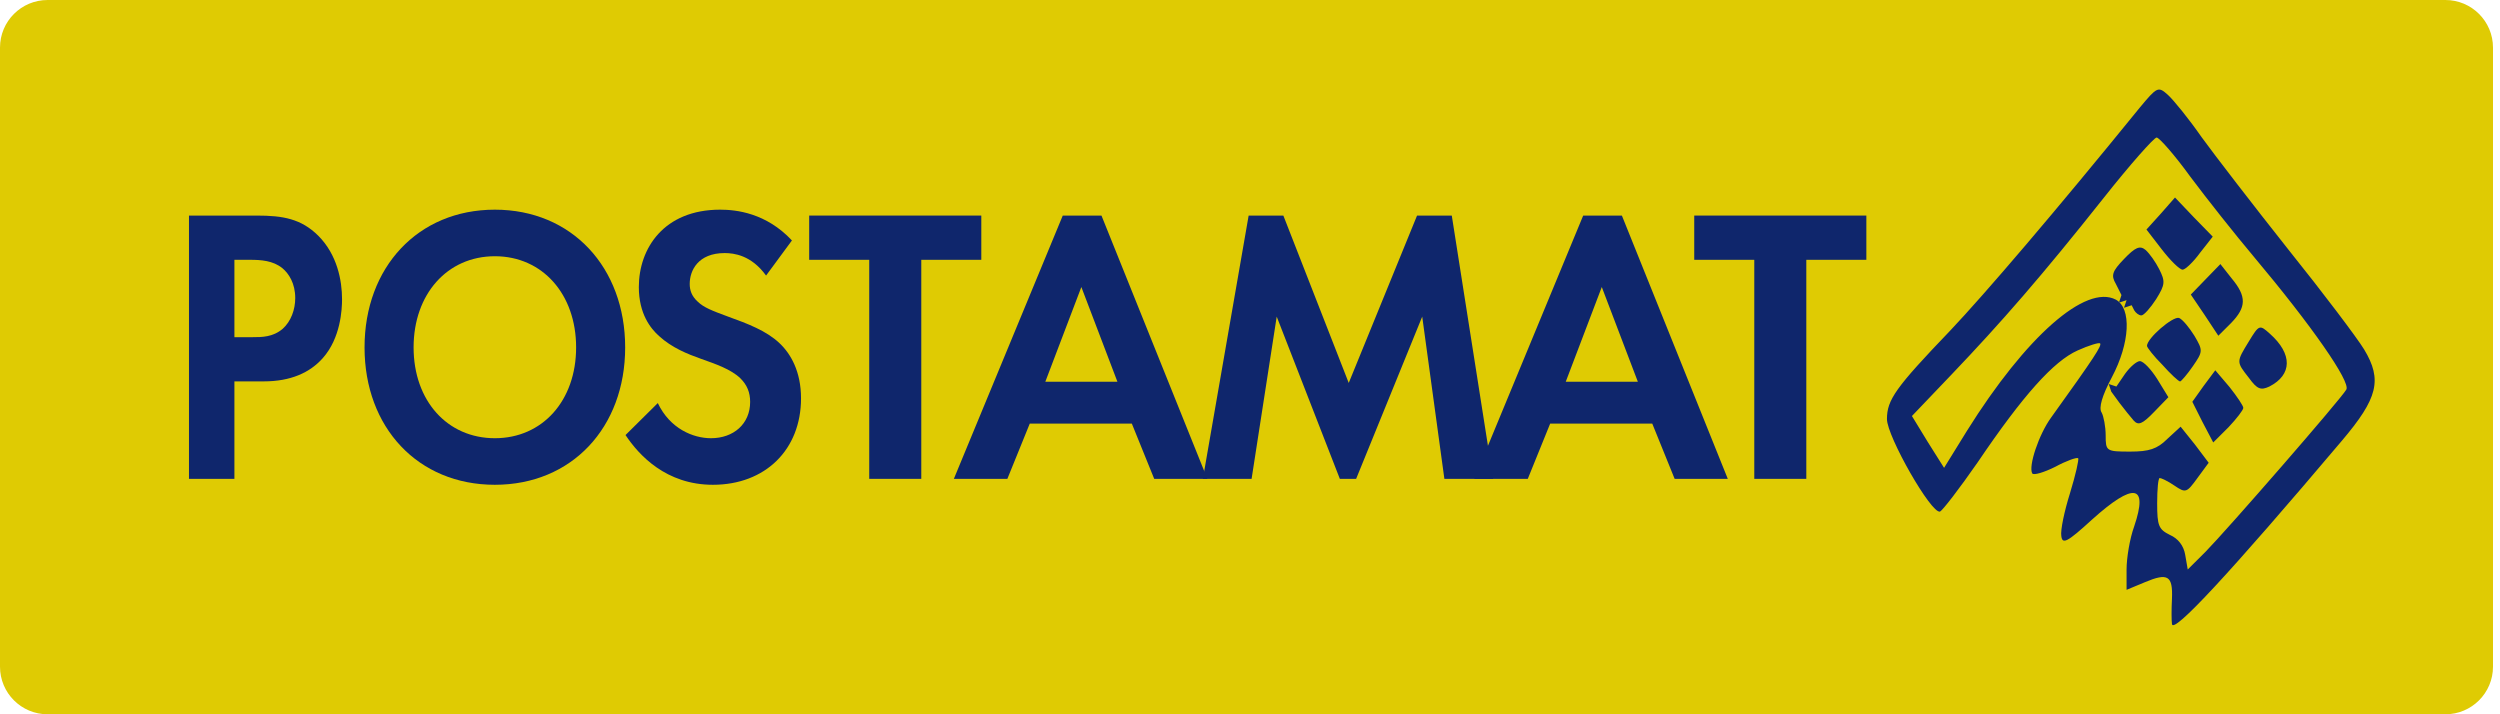 <?xml version="1.0" encoding="UTF-8"?>
<svg width="105px" height="30px" viewBox="0 0 105 30" version="1.1" xmlns="http://www.w3.org/2000/svg" xmlns:xlink="http://www.w3.org/1999/xlink">
    <title>A68BCFE0-363A-434A-BF51-16DCFDE2336A</title>
    <g id="Pagine-Foglia" stroke="none" stroke-width="1" fill="none" fill-rule="evenodd">
        <g id="Pagina-Metodi-di-pagamento-MVP" transform="translate(-257, -1947)">
            <g id="Group-10" transform="translate(0, 927)">
                <g id="ic-postamat-large" transform="translate(257, 1020)">
                    <path d="M2,30 L102.706,30 C103.81,30 104.706,29.105 104.706,28 L104.706,2 C104.706,0.895 103.81,-2.02906125e-16 102.706,0 L2,0 C0.895,2.02906125e-16 -1.3527075e-16,0.895 0,2 L0,28 C-1.82683884e-15,29.105 0.895,30 2,30 Z" id="Fill-1" fill="#DFCB03"></path>
                    <g id="Group-20" transform="translate(7.647, 3.529)" fill="#0F266C">
                        <path d="M83.146,6.943 L82.504,6.111 L83.103,5.449 L83.703,4.766 L84.495,5.598 L85.288,6.41 L84.752,7.092 C84.474,7.477 84.131,7.797 84.025,7.797 C83.896,7.797 83.51,7.413 83.146,6.943 M81.562,9.398 L81.669,9.077 L81.348,9.184 L81.455,8.864 L81.219,8.395 C81.005,8.032 81.07,7.861 81.562,7.349 C82.033,6.857 82.226,6.772 82.461,6.964 C82.633,7.114 82.889,7.477 83.039,7.775 C83.296,8.287 83.296,8.416 82.911,9.035 C82.675,9.398 82.397,9.718 82.29,9.718 C82.183,9.718 82.054,9.611 81.99,9.504 L81.883,9.291 M84.945,9.696 L84.367,8.843 L84.988,8.202 L85.609,7.562 L86.08,8.16 C86.722,8.928 86.701,9.376 86.059,10.038 L85.523,10.572 L84.945,9.696 M83.168,11.788 C82.804,11.425 82.526,11.062 82.526,10.998 C82.526,10.678 83.618,9.739 83.875,9.825 C84.025,9.889 84.303,10.23 84.517,10.572 C84.881,11.19 84.881,11.233 84.453,11.852 C84.217,12.194 83.96,12.492 83.917,12.492 C83.853,12.492 83.51,12.172 83.168,11.788 M86.808,12.343 C86.273,11.66 86.273,11.681 86.808,10.806 C87.236,10.102 87.258,10.102 87.686,10.486 C88.649,11.34 88.628,12.215 87.665,12.706 C87.301,12.877 87.15,12.813 86.808,12.343 M80.92,12.599 L81.241,12.706 L81.605,12.172 C81.819,11.874 82.097,11.639 82.226,11.639 C82.376,11.639 82.697,11.98 82.954,12.386 L83.425,13.154 L82.825,13.773 C82.333,14.285 82.162,14.35 81.969,14.136 C81.84,13.987 81.562,13.645 81.369,13.389 L81.026,12.919 M84.86,14.2 L84.431,13.346 L84.902,12.685 L85.395,12.023 L85.994,12.727 C86.315,13.133 86.572,13.517 86.572,13.602 C86.572,13.688 86.294,14.051 85.952,14.413 L85.309,15.054 L84.86,14.2 M84.131,19.771 C84.067,19.387 83.832,19.088 83.489,18.938 C83.018,18.704 82.954,18.555 82.954,17.615 C82.954,17.017 82.997,16.548 83.061,16.548 C83.125,16.548 83.403,16.676 83.682,16.868 C84.153,17.188 84.196,17.167 84.645,16.548 L85.117,15.907 L84.538,15.139 L83.939,14.392 L83.382,14.904 C82.954,15.332 82.611,15.438 81.819,15.438 C80.813,15.438 80.791,15.417 80.791,14.755 C80.791,14.392 80.705,13.944 80.62,13.795 C80.491,13.602 80.641,13.09 81.048,12.322 C81.819,10.87 81.883,9.419 81.219,9.056 C79.956,8.395 77.451,10.593 74.967,14.563 L74.004,16.121 L73.318,15.032 L72.654,13.944 L74.325,12.194 C76.402,10.017 78.115,8.053 80.705,4.787 C81.819,3.378 82.825,2.247 82.932,2.247 C83.039,2.247 83.682,2.973 84.346,3.891 C85.031,4.808 86.23,6.324 87.022,7.263 C89.442,10.145 91.091,12.514 90.898,12.834 C90.684,13.218 85.909,18.704 84.988,19.643 L84.238,20.39 L84.131,19.771 M83.575,22.674 C83.553,22.525 83.553,22.055 83.575,21.628 C83.618,20.646 83.403,20.518 82.44,20.923 L81.669,21.244 L81.669,20.39 C81.669,19.92 81.797,19.109 81.99,18.576 C82.59,16.804 81.969,16.719 80.213,18.298 C79.164,19.259 78.971,19.344 78.928,18.981 C78.886,18.747 79.057,17.935 79.292,17.188 C79.528,16.42 79.677,15.758 79.635,15.715 C79.571,15.673 79.143,15.822 78.671,16.078 C78.2,16.313 77.772,16.441 77.708,16.356 C77.536,16.057 77.986,14.712 78.5,14.008 C80.341,11.447 80.641,10.977 80.556,10.892 C80.513,10.849 80.084,10.977 79.613,11.19 C78.607,11.639 77.322,13.069 75.417,15.886 C74.646,16.996 73.939,17.914 73.832,17.957 C73.468,18.064 71.605,14.798 71.605,14.072 C71.605,13.261 71.969,12.749 74.26,10.358 C75.716,8.821 78.671,5.364 82.226,0.988 C82.954,0.113 82.997,0.091 83.403,0.454 C83.639,0.668 84.282,1.457 84.816,2.226 C85.374,2.994 87.001,5.107 88.457,6.943 C89.913,8.757 91.348,10.657 91.647,11.148 C92.418,12.428 92.226,13.197 90.705,14.99 C85.994,20.561 83.596,23.143 83.575,22.674" id="Fill-2"></path>
                        <path d="M2.198,10.632 L2.976,10.632 C3.343,10.632 3.813,10.632 4.224,10.283 C4.576,9.969 4.753,9.471 4.753,8.99 C4.753,8.377 4.489,7.963 4.209,7.731 C3.813,7.415 3.314,7.383 2.858,7.383 L2.198,7.383 L2.198,10.632 Z M3.138,5.525 C4.239,5.525 5.002,5.659 5.721,6.372 C6.514,7.167 6.719,8.245 6.719,9.04 C6.719,9.471 6.661,10.665 5.912,11.51 C5.369,12.123 4.561,12.489 3.431,12.489 L2.198,12.489 L2.198,16.583 L0.29,16.583 L0.29,5.525 L3.138,5.525 Z" id="Fill-4"></path>
                        <path d="M16.55,11.062 C16.55,8.825 15.136,7.233 13.137,7.233 C11.138,7.233 9.724,8.825 9.724,11.062 C9.724,13.3 11.138,14.876 13.137,14.876 C15.136,14.876 16.55,13.3 16.55,11.062 M18.61,11.062 C18.61,14.428 16.365,16.832 13.137,16.832 C9.908,16.832 7.664,14.428 7.664,11.062 C7.664,7.697 9.908,5.277 13.137,5.277 C16.365,5.277 18.61,7.697 18.61,11.062" id="Fill-6"></path>
                        <path d="M24.528,8.045 C23.906,7.184 23.172,7.1 22.79,7.1 C21.673,7.1 21.321,7.831 21.321,8.394 C21.321,8.66 21.401,8.908 21.657,9.14 C21.912,9.388 22.263,9.521 22.933,9.769 C23.762,10.067 24.545,10.367 25.087,10.88 C25.566,11.328 25.996,12.075 25.996,13.202 C25.996,15.356 24.496,16.832 22.294,16.832 C20.332,16.832 19.184,15.588 18.625,14.743 L19.981,13.4 C20.492,14.477 21.465,14.876 22.215,14.876 C23.157,14.876 23.859,14.279 23.859,13.35 C23.859,12.952 23.731,12.638 23.444,12.355 C23.045,11.975 22.406,11.759 21.8,11.543 C21.242,11.345 20.572,11.08 20.03,10.582 C19.678,10.267 19.184,9.653 19.184,8.526 C19.184,6.902 20.237,5.277 22.598,5.277 C23.268,5.277 24.528,5.409 25.614,6.57 L24.528,8.045 Z" id="Fill-8"></path>
                        <polygon id="Fill-10" points="31.047 7.383 31.047 16.583 28.861 16.583 28.861 7.383 26.339 7.383 26.339 5.525 33.568 5.525 33.568 7.383"></polygon>
                        <polygon id="Fill-12" points="68.218 7.383 68.218 16.583 66.033 16.583 66.033 7.383 63.511 7.383 63.511 5.525 70.74 5.525 70.74 7.383"></polygon>
                        <path d="M39.285,12.505 L37.77,8.526 L36.256,12.505 L39.285,12.505 Z M39.89,14.263 L35.603,14.263 L34.662,16.583 L32.415,16.583 L36.989,5.525 L38.615,5.525 L43.062,16.583 L40.83,16.583 L39.89,14.263 Z" id="Fill-14"></path>
                        <path d="M61.143,12.505 L59.628,8.526 L58.114,12.505 L61.143,12.505 Z M61.748,14.263 L57.46,14.263 L56.52,16.583 L54.272,16.583 L58.847,5.525 L60.472,5.525 L64.92,16.583 L62.688,16.583 L61.748,14.263 Z" id="Fill-16"></path>
                        <polygon id="Fill-18" points="44.796 5.525 46.254 5.525 49 12.555 51.869 5.525 53.328 5.525 55.065 16.584 53.017 16.584 52.086 9.769 49.31 16.584 48.627 16.584 45.975 9.769 44.92 16.584 42.873 16.584"></polygon>
                    </g>
                </g>
            </g>
        </g>
    </g>
</svg>